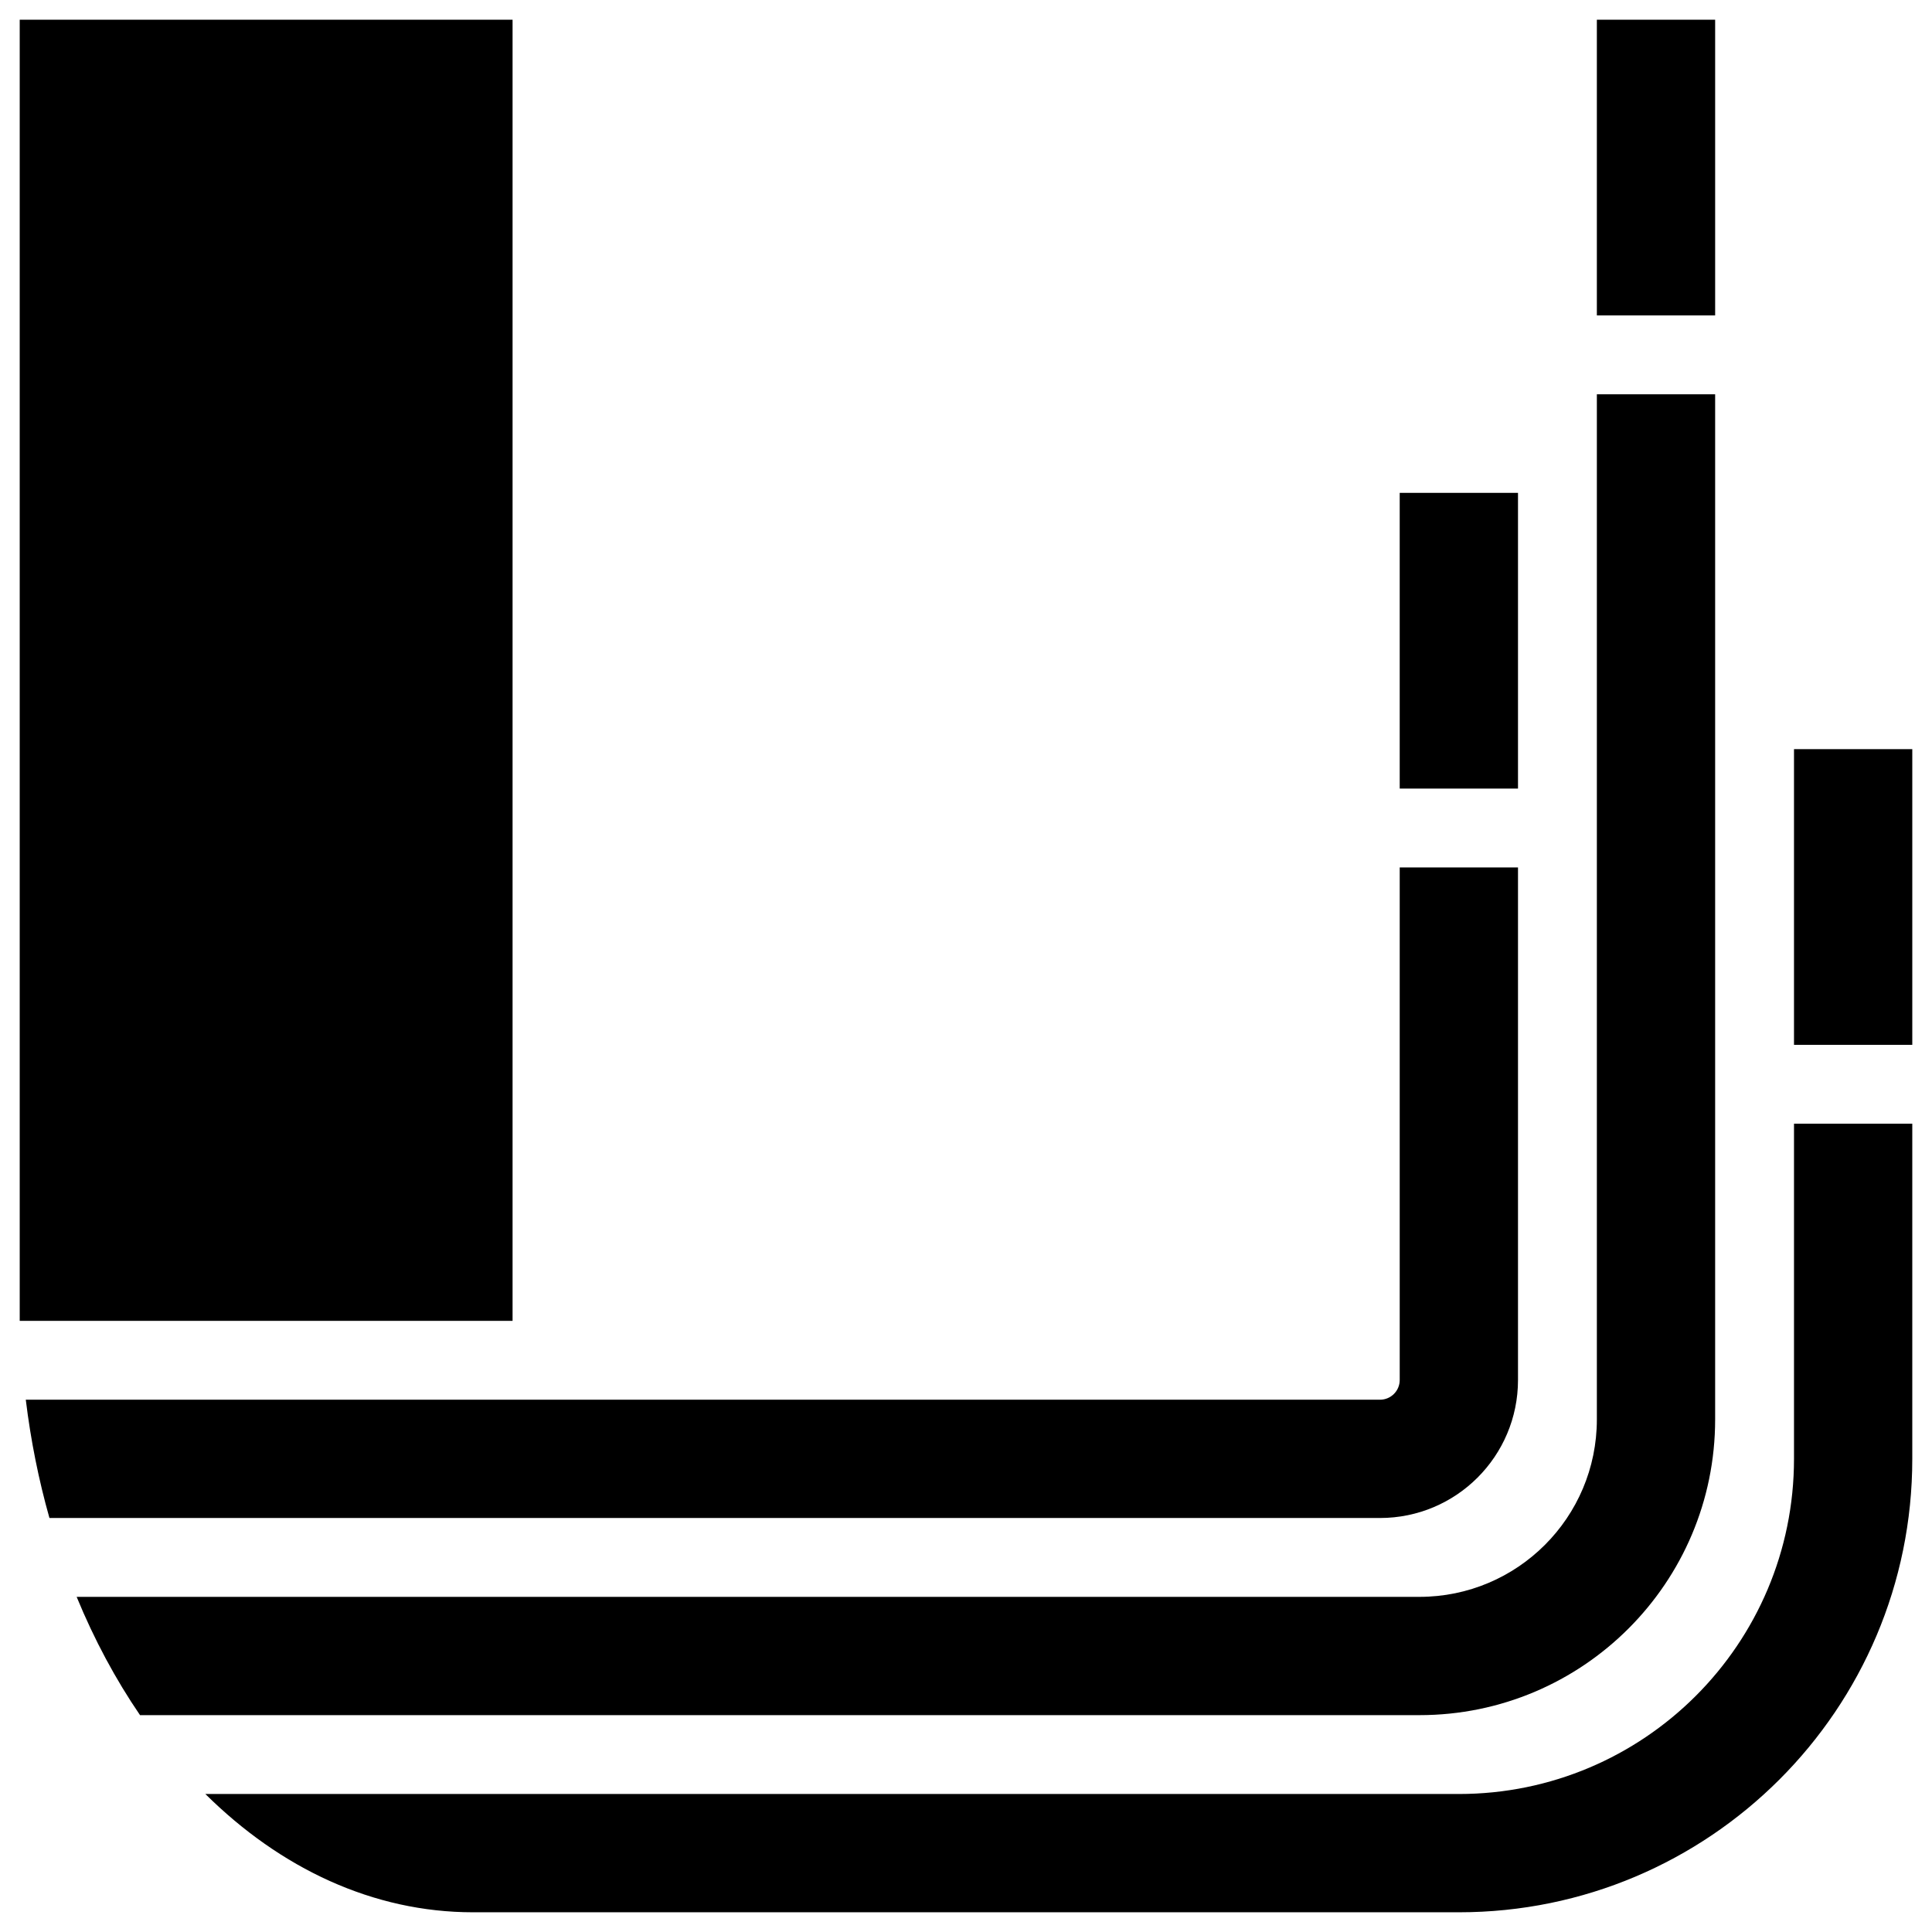 <svg width="98" height="98" viewBox="0 0 98 98" fill="none" xmlns="http://www.w3.org/2000/svg">
<path d="M26 1H1V67H26V1Z" fill="black"/>
<path d="M74 97C86.703 97 97 86.703 97 74V57H91V74C91 83.389 83.389 91 74 91H10.417C14.223 94.772 18.919 97 24 97H74Z" fill="black"/>
<path d="M7.103 87H72C80.284 87 87 80.284 87 72V20H81V72C81 76.971 76.971 81 72 81H3.888C4.782 83.173 5.864 85.187 7.103 87Z" fill="black"/>
<path d="M2.508 77H70C73.866 77 77 73.866 77 70V44H71V70C71 70.552 70.552 71 70 71H1.308C1.561 73.077 1.966 75.084 2.508 77Z" fill="black"/>
<rect x="81" y="16" width="15" height="6" transform="rotate(-90 81 16)" fill="black"/>
<rect x="91" y="53" width="15" height="6" transform="rotate(-90 91 53)" fill="black"/>
<rect x="71" y="40" width="15" height="6" transform="rotate(-90 71 40)" fill="black"/>
</svg>
